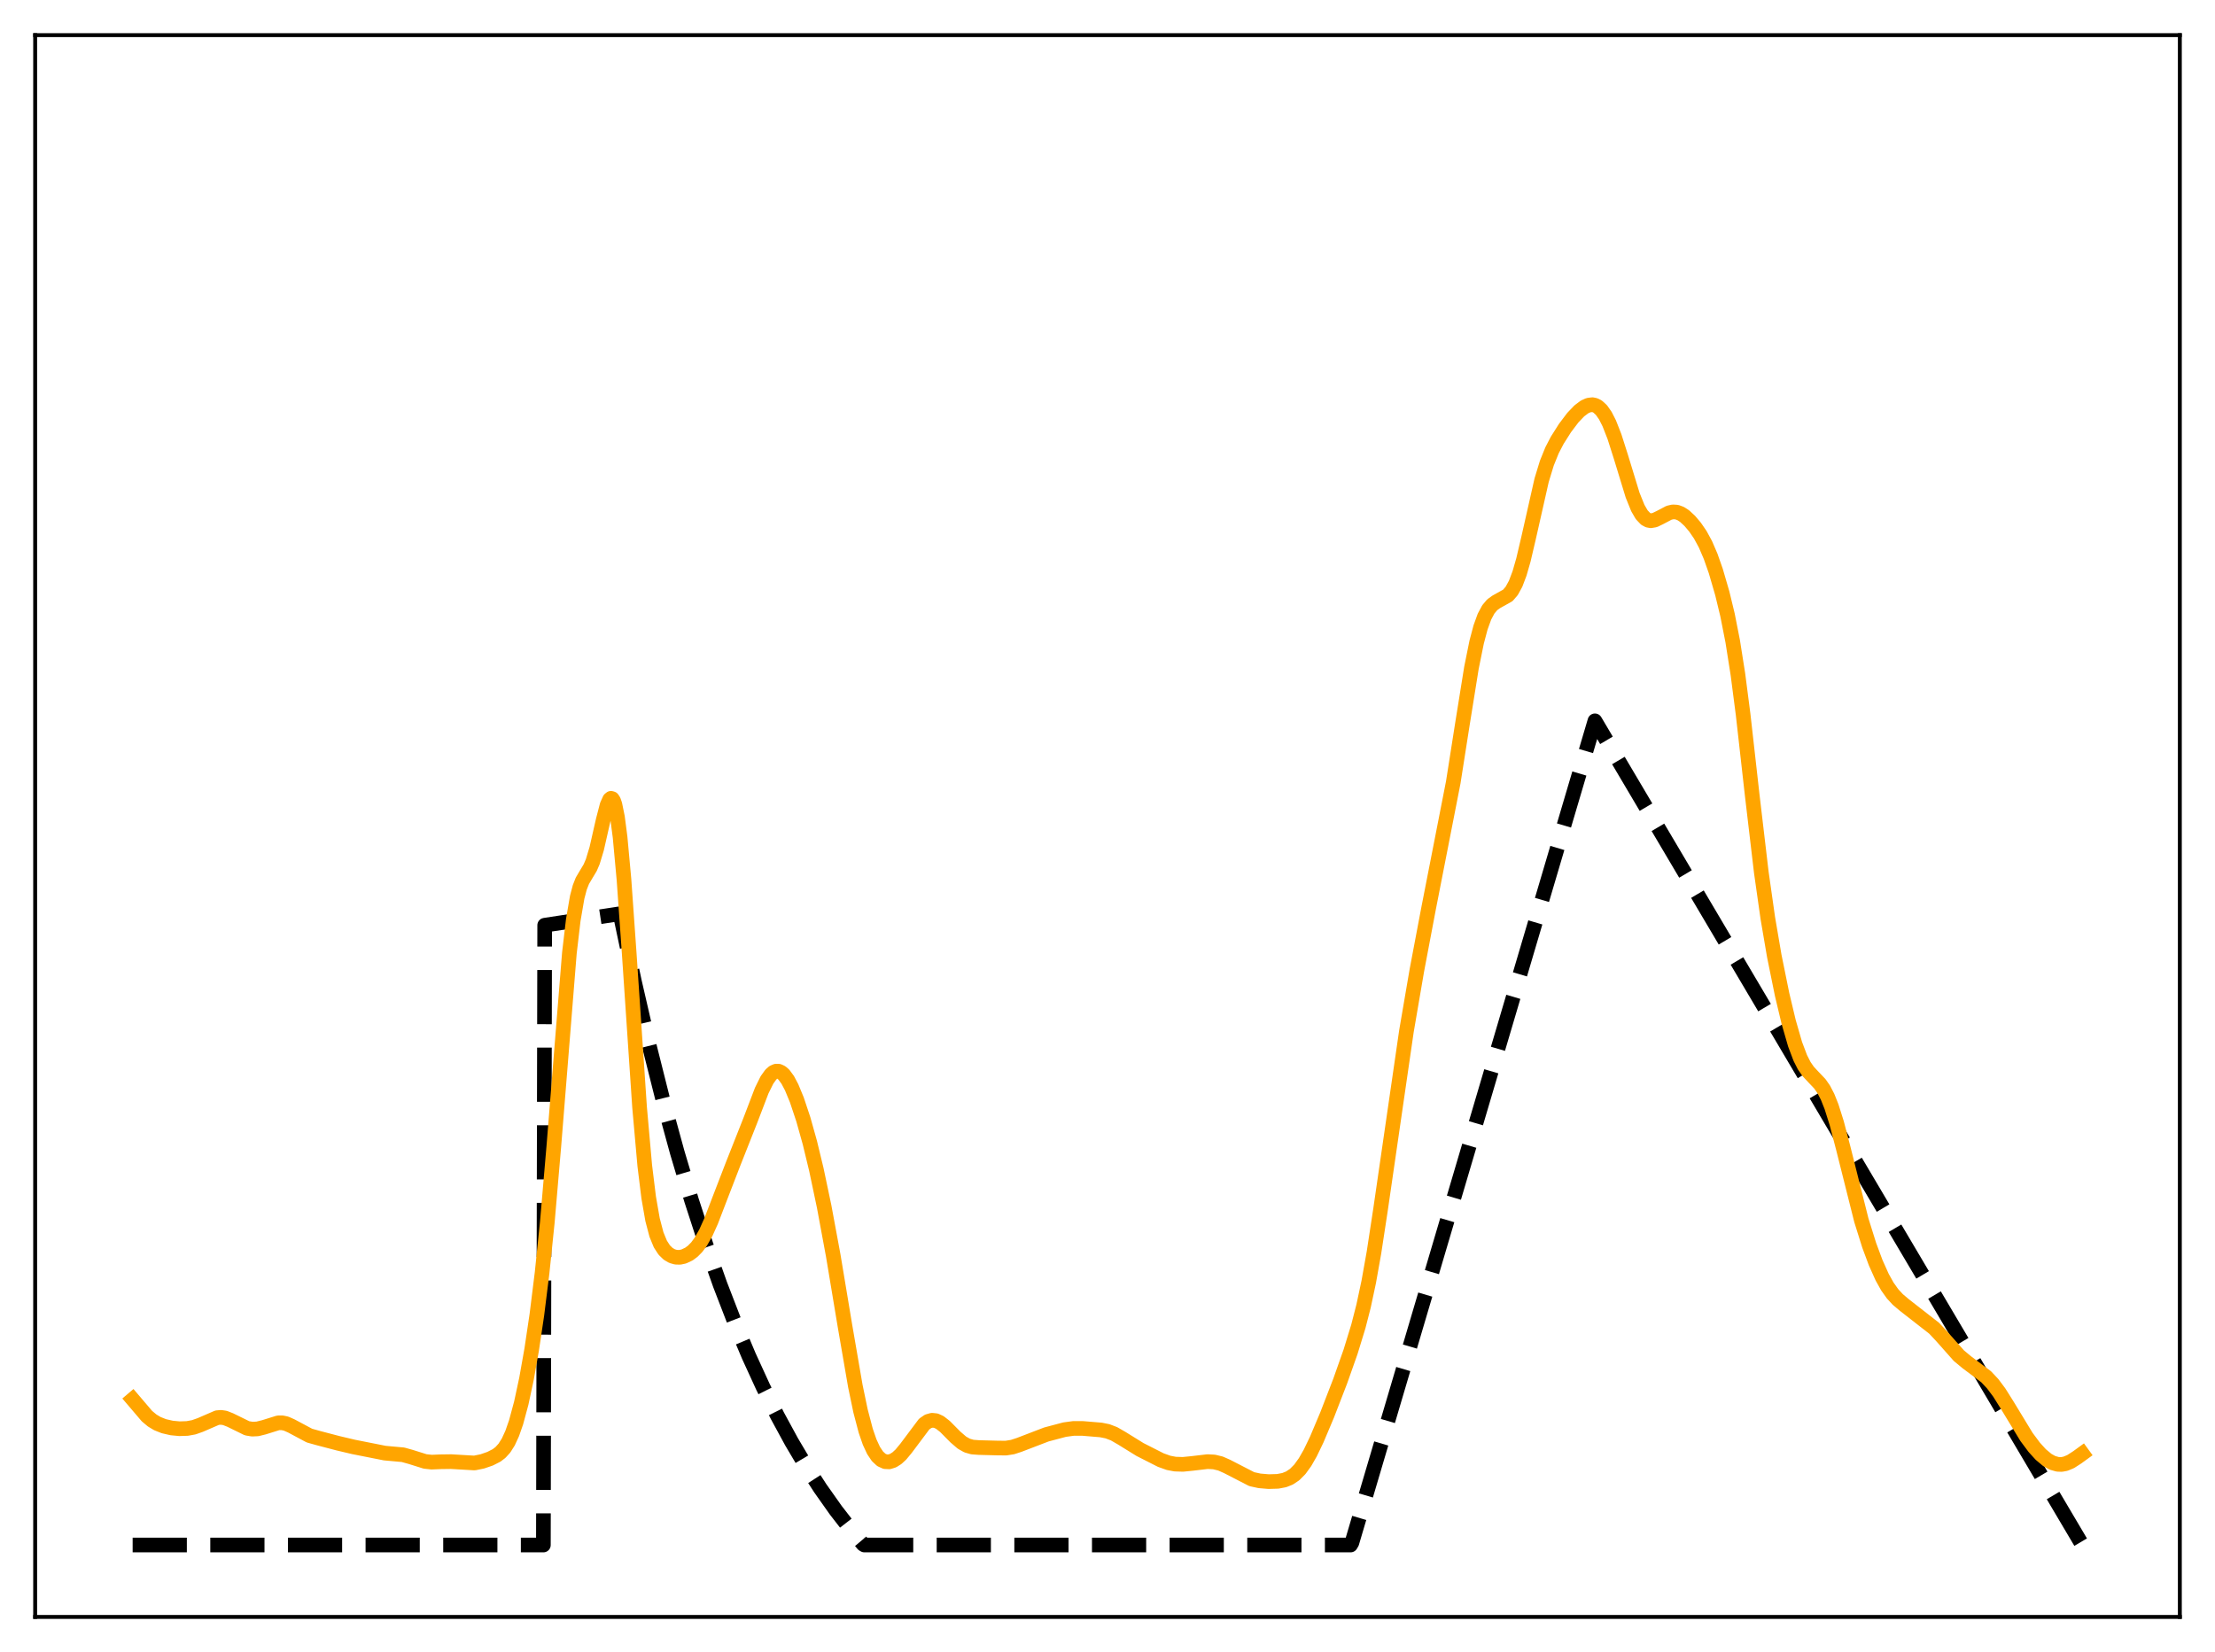 <?xml version="1.0" encoding="utf-8" standalone="no"?>
<!DOCTYPE svg PUBLIC "-//W3C//DTD SVG 1.1//EN"
  "http://www.w3.org/Graphics/SVG/1.1/DTD/svg11.dtd">
<svg xmlns:xlink="http://www.w3.org/1999/xlink" width="453.6pt" height="338.4pt" viewBox="0 0 453.6 338.4" xmlns="http://www.w3.org/2000/svg" version="1.1">
 <defs>
  <style type="text/css">*{stroke-linejoin: round; stroke-linecap: butt}</style>
 </defs>
 <g id="figure_1">
  <g id="patch_1">
   <path d="M 0 338.4 
L 453.6 338.4 
L 453.6 0 
L 0 0 
z
" style="fill: #ffffff"/>
  </g>
  <g id="axes_1">
   <g id="patch_2">
    <path d="M 7.2 331.2 
L 446.4 331.2 
L 446.4 7.2 
L 7.2 7.2 
z
" style="fill: #ffffff"/>
   </g>
   <g id="matplotlib.axis_1"/>
   <g id="matplotlib.axis_2"/>
   <g id="line2d_1">
    <path d="M 27.164 316.473 
L 111.277 316.473 
L 111.543 189.514 
L 126.982 187.16 
L 129.91 201.003 
L 132.838 213.706 
L 135.766 225.365 
L 138.694 236.064 
L 141.622 245.883 
L 144.55 254.895 
L 147.478 263.164 
L 150.406 270.754 
L 153.334 277.719 
L 156.262 284.111 
L 159.19 289.977 
L 162.118 295.361 
L 165.046 300.302 
L 167.974 304.836 
L 171.168 309.358 
L 174.362 313.476 
L 176.758 316.32 
L 177.024 316.473 
L 276.576 316.473 
L 276.842 316.023 
L 326.618 147.648 
L 426.436 316.473 
L 426.436 316.473 
" clip-path="url(#p9a205f6293)" style="fill: none; stroke-dasharray: 11.1,4.8; stroke-dashoffset: 0; stroke: #000000; stroke-width: 3"/>
   </g>
   <g id="line2d_2">
    <path d="M 27.164 286.631 
L 30.092 290.068 
L 31.156 290.959 
L 32.221 291.6 
L 33.552 292.13 
L 35.149 292.497 
L 36.746 292.65 
L 38.343 292.598 
L 39.674 292.356 
L 41.005 291.888 
L 44.465 290.39 
L 45.264 290.323 
L 46.063 290.444 
L 47.127 290.861 
L 50.588 292.558 
L 51.652 292.734 
L 52.717 292.686 
L 54.048 292.357 
L 56.976 291.444 
L 57.775 291.435 
L 58.573 291.602 
L 59.638 292.069 
L 63.364 294.058 
L 65.228 294.579 
L 69.22 295.625 
L 72.415 296.381 
L 78.803 297.646 
L 82.529 297.985 
L 84.127 298.432 
L 87.055 299.351 
L 88.385 299.496 
L 90.249 299.419 
L 92.378 299.39 
L 97.169 299.671 
L 98.767 299.345 
L 100.364 298.795 
L 101.695 298.116 
L 102.493 297.505 
L 103.292 296.625 
L 104.09 295.365 
L 104.889 293.625 
L 105.687 291.338 
L 106.752 287.393 
L 107.817 282.428 
L 108.881 276.434 
L 109.946 269.287 
L 111.011 260.723 
L 112.076 250.417 
L 113.407 234.918 
L 116.601 195.232 
L 117.399 188.437 
L 118.198 183.788 
L 118.73 181.771 
L 119.263 180.415 
L 120.061 179.064 
L 120.86 177.733 
L 121.392 176.493 
L 122.191 173.848 
L 123.521 168 
L 124.32 164.927 
L 124.852 163.735 
L 125.119 163.518 
L 125.385 163.599 
L 125.651 164.006 
L 125.917 164.762 
L 126.449 167.373 
L 126.982 171.462 
L 127.78 180.14 
L 128.845 195.171 
L 130.975 226.794 
L 132.039 238.763 
L 132.838 245.269 
L 133.636 249.84 
L 134.435 252.876 
L 135.233 254.82 
L 136.032 256.052 
L 136.831 256.829 
L 137.629 257.296 
L 138.428 257.521 
L 139.226 257.539 
L 140.025 257.37 
L 141.089 256.869 
L 141.888 256.274 
L 142.687 255.459 
L 143.485 254.385 
L 144.55 252.506 
L 145.615 250.142 
L 147.478 245.289 
L 150.14 238.39 
L 153.6 229.641 
L 155.996 223.376 
L 157.06 221.221 
L 157.859 220.103 
L 158.391 219.637 
L 158.924 219.406 
L 159.456 219.414 
L 159.988 219.655 
L 160.521 220.119 
L 161.319 221.208 
L 162.118 222.718 
L 163.183 225.296 
L 164.513 229.285 
L 165.844 234.04 
L 167.175 239.548 
L 168.772 247.125 
L 170.636 257.181 
L 173.031 271.555 
L 175.161 283.901 
L 176.225 289.01 
L 177.29 293.066 
L 178.089 295.378 
L 178.887 297.099 
L 179.686 298.295 
L 180.484 299.039 
L 181.283 299.4 
L 182.081 299.436 
L 182.88 299.188 
L 183.679 298.685 
L 184.477 297.95 
L 185.542 296.662 
L 189.268 291.689 
L 190.067 291.141 
L 190.865 290.913 
L 191.664 291 
L 192.463 291.369 
L 193.527 292.199 
L 195.657 294.351 
L 196.988 295.496 
L 198.052 296.096 
L 199.117 296.404 
L 200.448 296.505 
L 204.441 296.609 
L 206.038 296.616 
L 207.369 296.403 
L 208.7 295.968 
L 214.289 293.826 
L 218.016 292.836 
L 219.879 292.584 
L 221.743 292.594 
L 225.469 292.906 
L 226.8 293.175 
L 228.131 293.682 
L 229.728 294.603 
L 233.455 296.911 
L 237.713 299.074 
L 239.311 299.644 
L 240.641 299.898 
L 242.239 299.95 
L 244.102 299.765 
L 247.296 299.39 
L 248.627 299.46 
L 249.958 299.786 
L 251.289 300.376 
L 256.346 302.982 
L 257.943 303.327 
L 259.807 303.485 
L 261.67 303.428 
L 263.001 303.174 
L 264.065 302.748 
L 265.13 302.035 
L 266.195 300.96 
L 267.26 299.485 
L 268.324 297.624 
L 269.655 294.857 
L 271.785 289.805 
L 274.447 282.919 
L 276.576 276.887 
L 278.173 271.683 
L 279.238 267.532 
L 280.303 262.542 
L 281.367 256.57 
L 282.698 247.861 
L 288.022 211.196 
L 290.151 198.77 
L 292.547 186.104 
L 297.604 160.261 
L 299.468 148.396 
L 301.331 136.796 
L 302.396 131.53 
L 303.194 128.519 
L 303.993 126.316 
L 304.791 124.82 
L 305.59 123.874 
L 306.388 123.297 
L 308.784 121.955 
L 309.583 121.026 
L 310.381 119.565 
L 311.18 117.455 
L 311.978 114.68 
L 313.043 110.14 
L 315.705 98.358 
L 316.769 94.871 
L 317.834 92.236 
L 318.899 90.185 
L 320.496 87.664 
L 322.093 85.553 
L 323.424 84.158 
L 324.489 83.355 
L 325.287 82.991 
L 326.086 82.891 
L 326.618 82.998 
L 327.151 83.264 
L 327.949 83.99 
L 328.748 85.133 
L 329.546 86.7 
L 330.611 89.413 
L 331.942 93.591 
L 334.337 101.427 
L 335.402 104.059 
L 336.201 105.437 
L 336.999 106.28 
L 337.532 106.568 
L 338.064 106.665 
L 338.863 106.529 
L 339.927 106.016 
L 341.791 105.034 
L 342.589 104.85 
L 343.388 104.9 
L 344.186 105.197 
L 344.985 105.721 
L 346.049 106.707 
L 347.114 107.966 
L 348.179 109.519 
L 349.244 111.475 
L 350.308 113.946 
L 351.373 116.977 
L 352.704 121.551 
L 353.769 125.962 
L 354.833 131.363 
L 355.898 138.115 
L 356.963 146.323 
L 358.826 162.863 
L 360.689 178.672 
L 362.02 188.044 
L 363.351 195.838 
L 364.948 203.698 
L 366.279 209.287 
L 367.61 213.899 
L 368.675 216.714 
L 369.473 218.282 
L 370.272 219.443 
L 371.337 220.588 
L 372.668 221.983 
L 373.466 223.127 
L 374.265 224.668 
L 375.063 226.67 
L 376.128 230.041 
L 377.459 235.132 
L 381.185 249.967 
L 382.783 255.072 
L 384.113 258.646 
L 385.444 261.613 
L 386.509 263.521 
L 387.574 265.02 
L 388.639 266.173 
L 389.969 267.298 
L 396.092 272.075 
L 397.689 273.784 
L 401.149 277.688 
L 402.746 279.016 
L 406.739 282.013 
L 408.07 283.431 
L 409.401 285.208 
L 410.998 287.747 
L 414.991 294.319 
L 416.588 296.463 
L 417.919 297.93 
L 419.249 299.044 
L 420.314 299.639 
L 421.379 299.943 
L 422.177 299.97 
L 422.976 299.824 
L 424.041 299.379 
L 425.372 298.524 
L 426.436 297.75 
L 426.436 297.75 
" clip-path="url(#p9a205f6293)" style="fill: none; stroke: #ffa500; stroke-width: 3; stroke-linecap: square"/>
   </g>
   <g id="patch_3">
    <path d="M 7.2 331.2 
L 7.2 7.2 
" style="fill: none; stroke: #000000; stroke-width: 0.8; stroke-linejoin: miter; stroke-linecap: square"/>
   </g>
   <g id="patch_4">
    <path d="M 446.4 331.2 
L 446.4 7.2 
" style="fill: none; stroke: #000000; stroke-width: 0.8; stroke-linejoin: miter; stroke-linecap: square"/>
   </g>
   <g id="patch_5">
    <path d="M 7.2 331.2 
L 446.4 331.2 
" style="fill: none; stroke: #000000; stroke-width: 0.8; stroke-linejoin: miter; stroke-linecap: square"/>
   </g>
   <g id="patch_6">
    <path d="M 7.2 7.2 
L 446.4 7.2 
" style="fill: none; stroke: #000000; stroke-width: 0.8; stroke-linejoin: miter; stroke-linecap: square"/>
   </g>
  </g>
 </g>
 <defs>
  <clipPath id="p9a205f6293">
   <rect x="7.2" y="7.2" width="439.2" height="324"/>
  </clipPath>
 </defs>
</svg>
